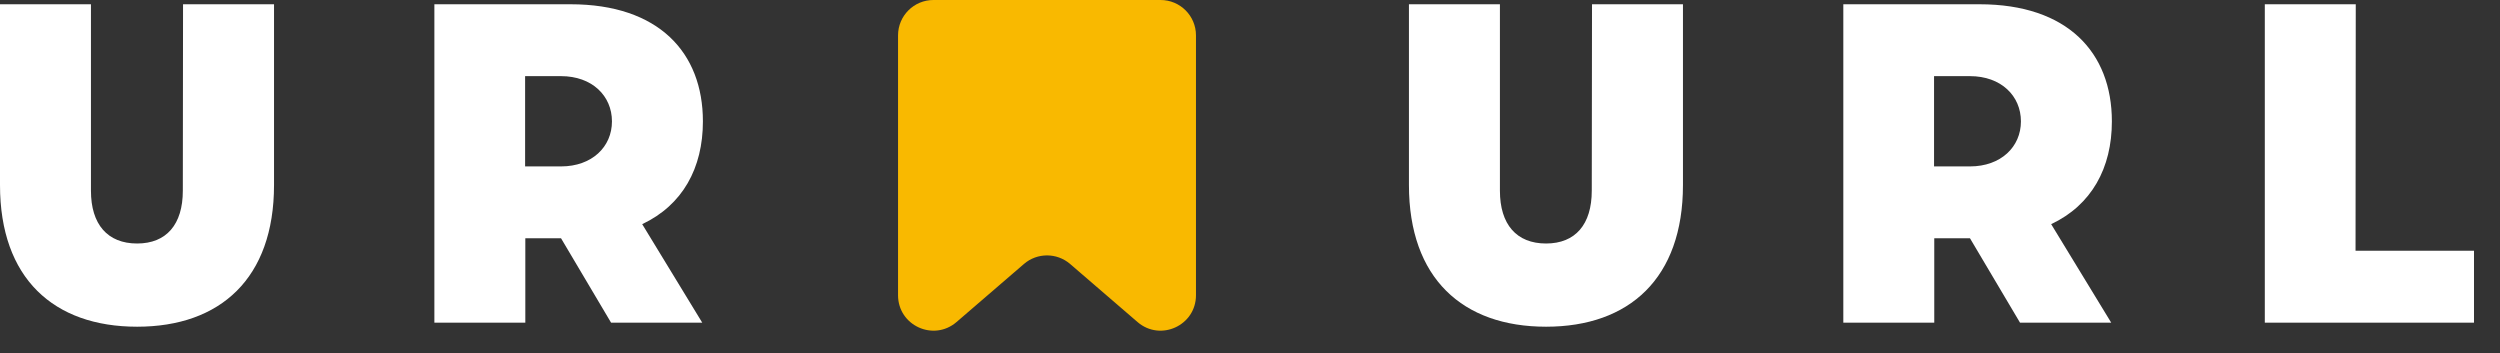 <svg width="92" height="13" viewBox="0 0 92 13" fill="none" xmlns="http://www.w3.org/2000/svg">
<rect x="0" y="0" width="92" height="13" fill="#333333" stroke="none"/>
<path d="M6.736 0.157L6.728 7.019C6.728 8.258 6.126 8.961 5.046 8.961C3.958 8.961 3.347 8.258 3.347 7.019V0.157H0V6.81C0 10.241 1.975 12.023 5.046 12.023C8.109 12.023 10.084 10.241 10.084 6.81V0.157H6.736Z" fill="white"/>
<path d="M25.867 4.467C25.867 1.931 24.236 0.157 20.997 0.157H15.985V11.873H19.332V8.768H20.646L22.487 11.873H25.842L23.633 8.249C25.123 7.546 25.867 6.182 25.867 4.467ZM19.324 6.124V2.802H20.646C21.792 2.802 22.52 3.53 22.52 4.467C22.52 5.404 21.784 6.124 20.646 6.124H19.324Z" fill="white"/>
<path d="M58.586 0.157L58.577 7.019C58.577 8.258 57.975 8.961 56.895 8.961C55.807 8.961 55.197 8.258 55.197 7.019V0.157H51.849V6.81C51.849 10.241 53.824 12.023 56.895 12.023C59.958 12.023 61.933 10.241 61.933 6.81V0.157H58.586Z" fill="white"/>
<path d="M77.717 4.467C77.717 1.931 76.085 0.157 72.847 0.157H67.834V11.873H71.181V8.768H72.495L74.336 11.873H77.692L75.483 8.249C76.972 7.546 77.717 6.182 77.717 4.467ZM71.173 6.124V2.802H72.495C73.642 2.802 74.37 3.53 74.37 4.467C74.37 5.404 73.633 6.124 72.495 6.124H71.173Z" fill="white"/>
<path d="M83.345 11.873H91.043V9.228H86.684L86.692 0.157H83.345V11.873Z" fill="white"/>
<path d="M33.048 1.302C33.048 0.583 33.631 0 34.35 0H42.71C43.429 0 44.012 0.583 44.012 1.302V10.865C44.012 11.979 42.704 12.578 41.861 11.851L39.38 9.714C38.891 9.294 38.169 9.294 37.681 9.714L35.2 11.851C34.356 12.578 33.048 11.979 33.048 10.865V1.302Z" fill="#F9B900"/>
</svg>
